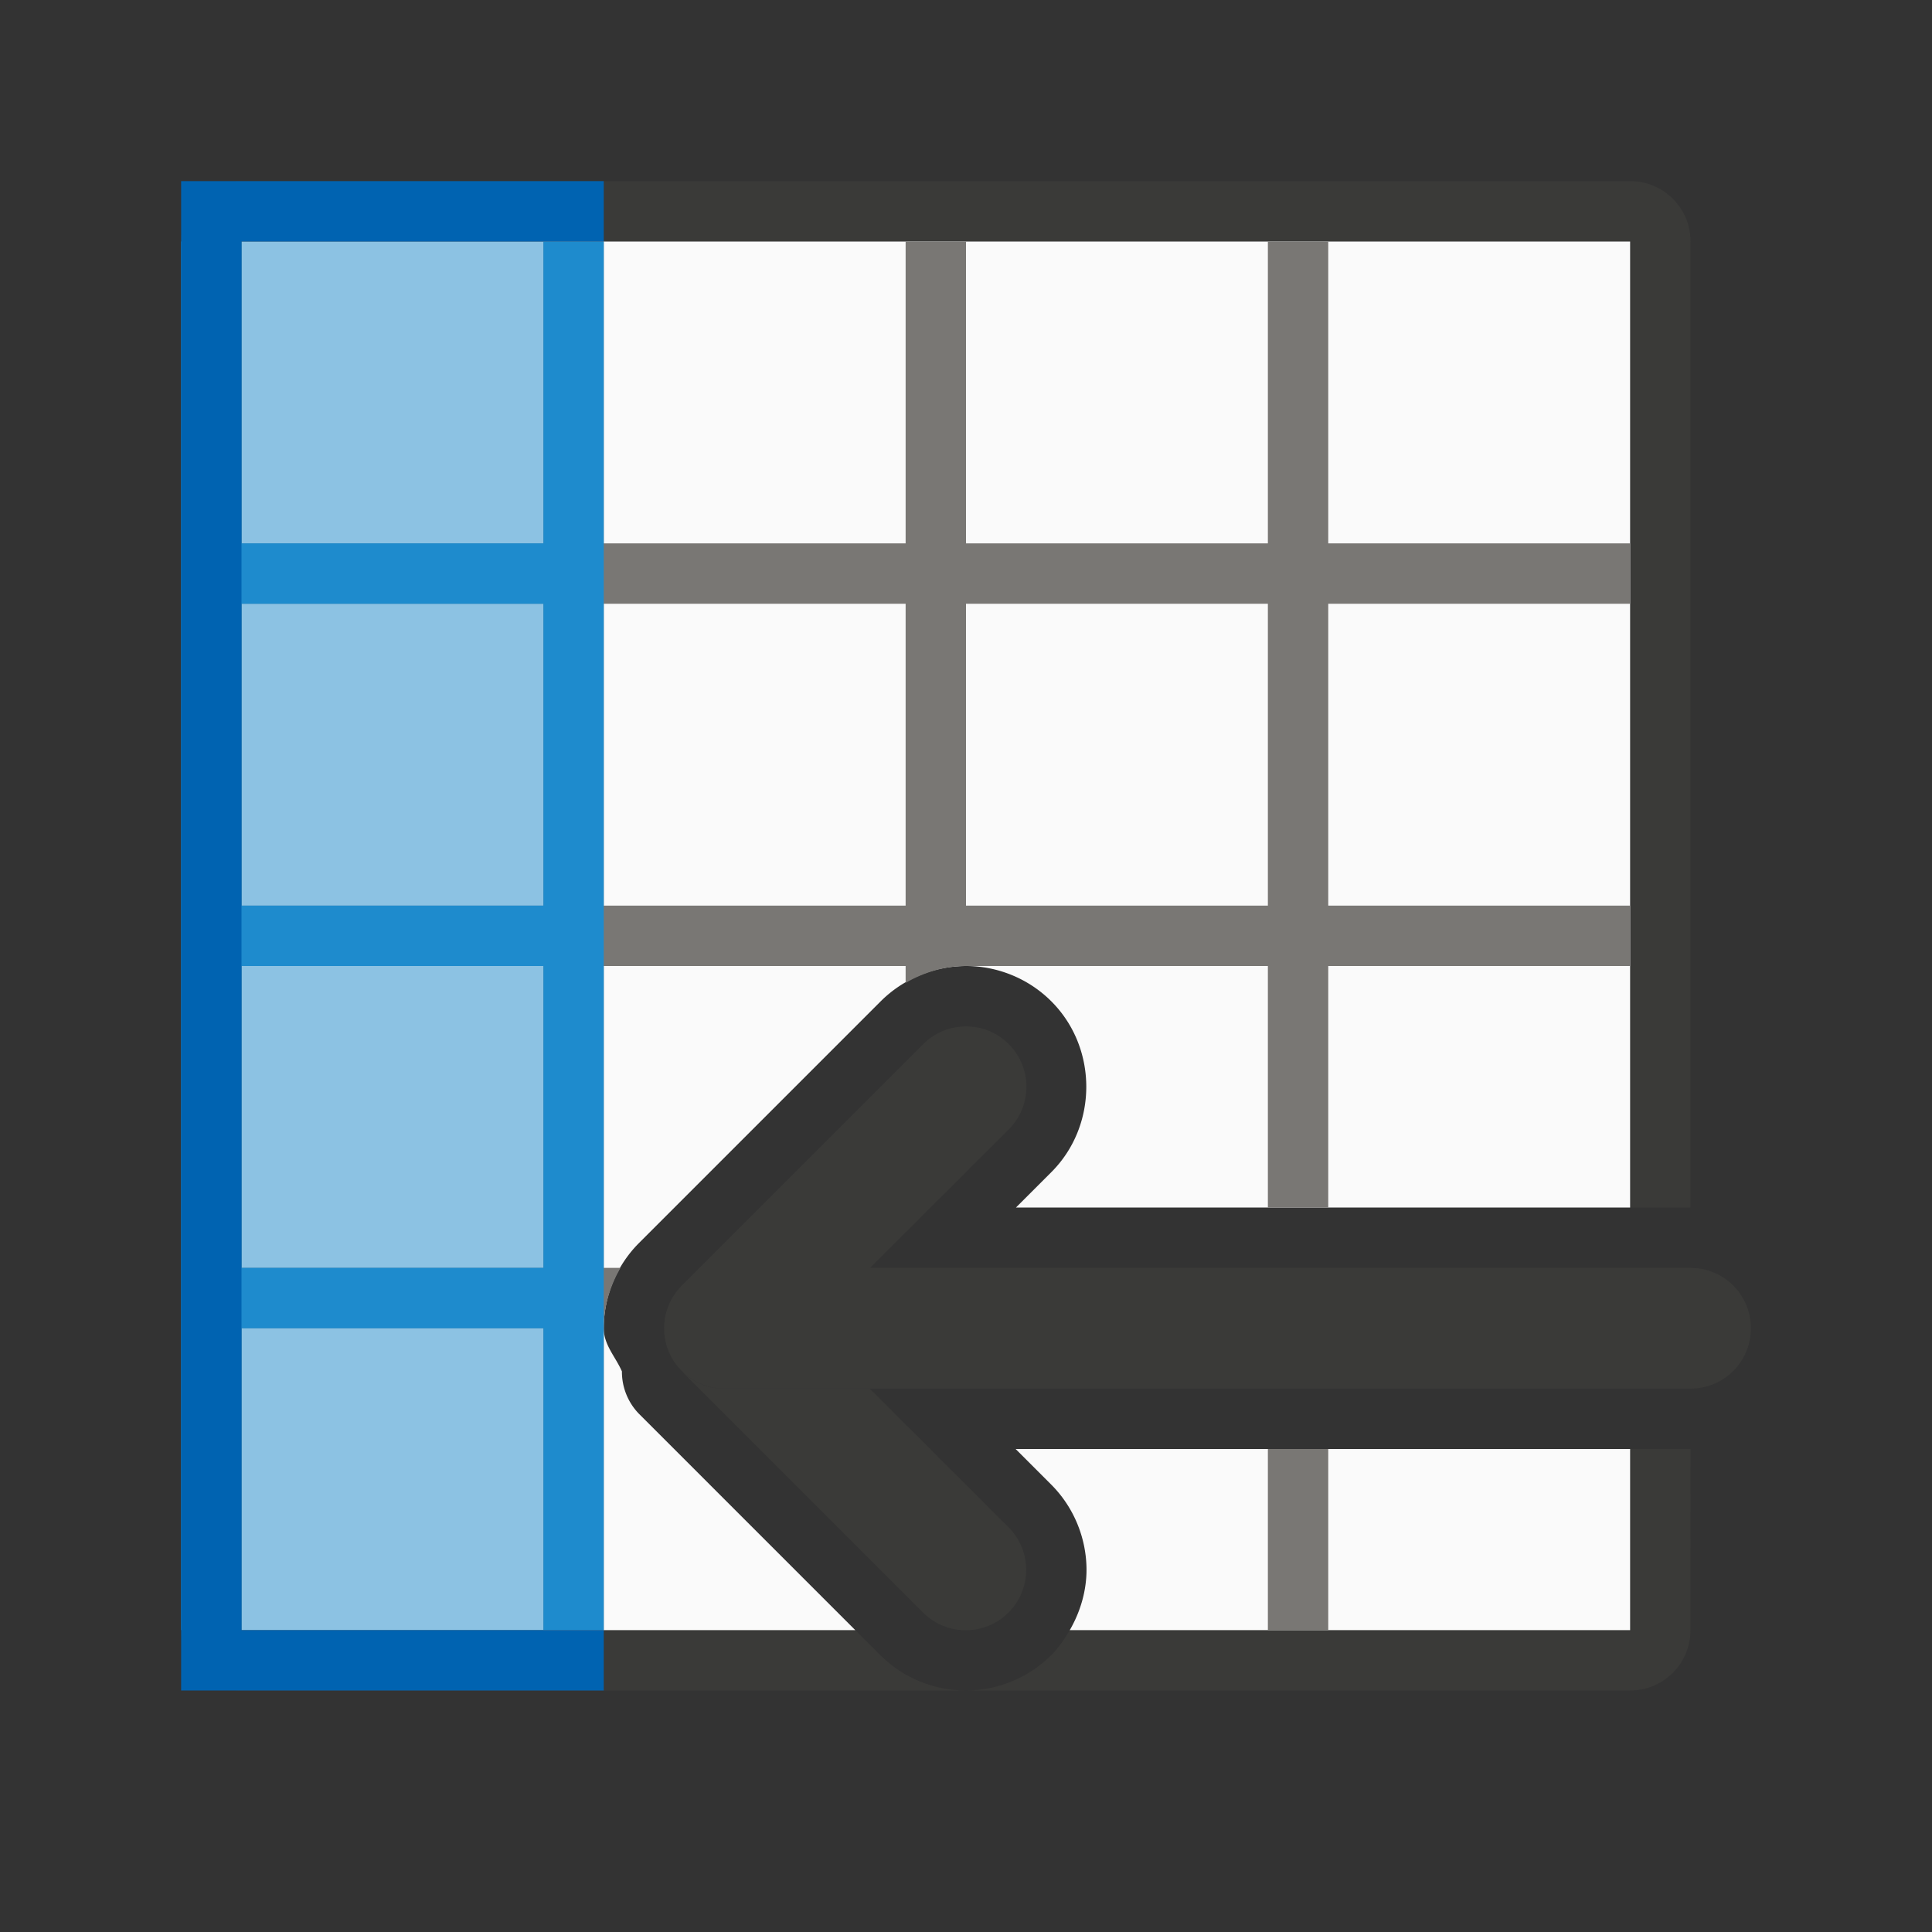 <svg viewBox="0 0 32 32" xmlns="http://www.w3.org/2000/svg"><rect x="0" y="0" width="32" height="32" fill="#333333" stroke="none"/><g transform="matrix(0 1 -1 0 32 0)"><path d="m4 4c-.554 0-1 .446-1 1v4 19c0 .554.446 1 1 1h23c.554 0 1-.446 1-1v-11.977c-.005.503-.202 1.013-.584 1.395l-.416.416v.166 1 4 1 4h-5-1-5-1-5-1-5v-4-1-4-1-4-1-4-1-3h16v-1zm20 0v1h3v4 4 1 .281c.148.086.291.183.416.309.382.382.579.892.584 1.395v-6.984-4c0-.554-.446-1-1-1z" fill="#3a3a38"/><path d="m4 5v23h23v-10.166l-3.584 3.584a1 1 0 0 1 -.701.281c-.242.105-.438.301-.715.301-.547 0-1.055-.226-1.414-.586l-4-4c-.387-.387-.586-.905-.586-1.414s.199-1.028.586-1.414c.771-.771 2.057-.771 2.828 0l.586.586v-10.172zm20 0v10.178l.588-.588c.387-.387.905-.586 1.414-.586.344 0 .689.099.998.277v-9.281z" fill="#fafafa"/><path d="m9 5v5h-5v1h5v5h-5v1h5v5h-5v1h5v5h1v-5h5v5h1v-5h5v5h1v-5h5v-1h-5c-.363 0-.704-.106-1-.277v.277h-5v-5h.279c-.179-.31-.279-.655-.279-1v-5h4v-1h-4v-5h-1v5h-5v-5zm15 5v1h3v-1zm-14 1h5v5h-5zm0 6h5v5h-5z" fill="#797774"/><path d="m4 23h23v5h-23z" fill="#1e8bcd" opacity=".5" stroke-width=".408"/><path d="m4 22v1h5v5h-5v1h23v-1h-5v-5h5v-1zm6 1h5v5h-5zm6 0h5v5h-5z" fill="#1e8bcd"/><path d="m3 22v7h1 23 1v-7h-1v6h-23v-6z" fill="#0063b1"/><path d="m17 16c0-.256.097-.511.293-.707.392-.392 1.022-.392 1.414 0l2.293 2.295v-13.588c0-.554.446-1 1-1s1 .446 1 1v16c0 .554-.446 1-1 1-.277 0-.526-.112-.707-.293l-4-4c-.196-.196-.293-.451-.293-.707zm5.709 4.711c.181-.181.293-.43.293-.707v-2.412l2.293-2.295c.392-.392 1.022-.392 1.414 0 .196.196.293.451.293.707s-.097.511-.293.707z" fill="#3a3a38"/></g></svg>
